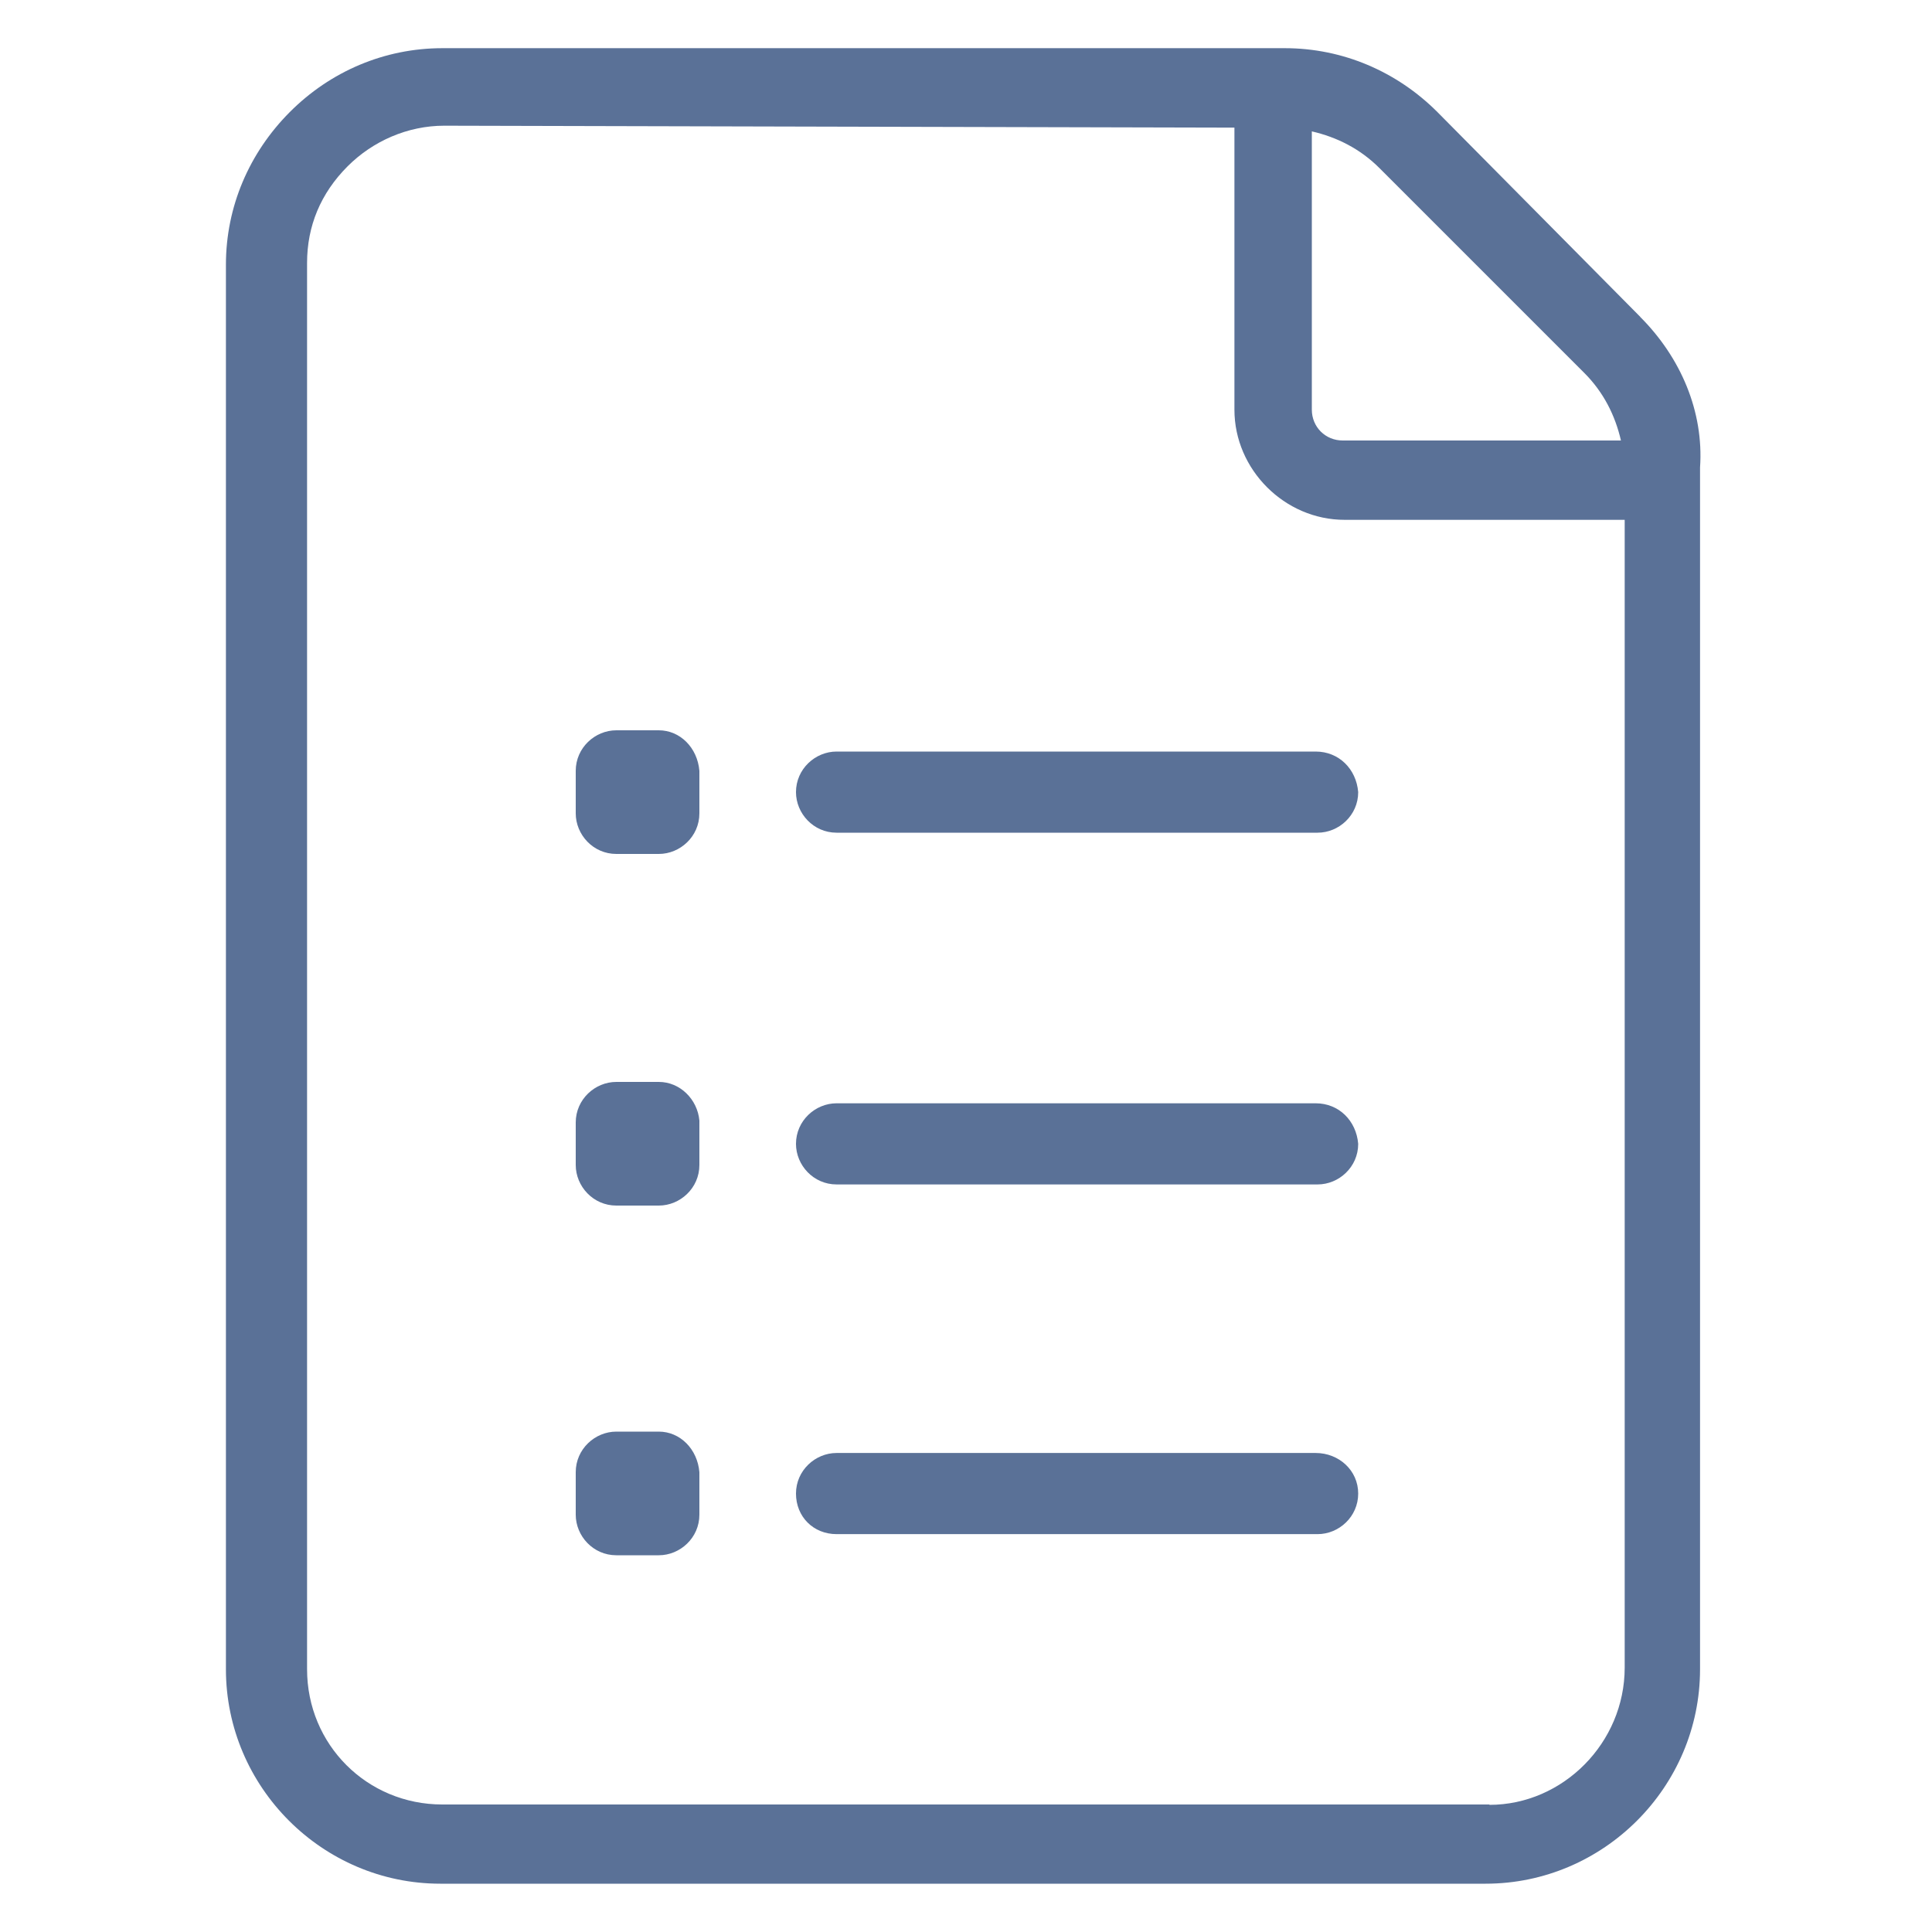 <!-- Generated by IcoMoon.io -->
<svg version="1.1" xmlns="http://www.w3.org/2000/svg" width="16" height="16" viewBox="0 0 16 16">
<title>listing</title>
<path fill="#5a7197" d="M13.584 2.624l-1.68-1.696c-0.336-0.336-0.784-0.529-1.264-0.529h-6.976c0 0 0 0 0 0-0.48 0-0.928 0.192-1.264 0.529s-0.529 0.784-0.529 1.264v11.632c0 0.976 0.8 1.776 1.776 1.776h8.656c0.976 0 1.776-0.8 1.776-1.776v-9.952c0.032-0.464-0.16-0.912-0.496-1.248zM13.12 3.088c0.16 0.16 0.256 0.352 0.304 0.56h-2.304c-0.144 0-0.256-0.112-0.256-0.256v-2.304c0.208 0.048 0.4 0.144 0.56 0.304l1.696 1.696zM12.335 14.944h-8.672c-0.624 0-1.12-0.496-1.12-1.12v-11.647c0-0.304 0.112-0.576 0.336-0.8 0.208-0.208 0.496-0.336 0.8-0.336 0 0 0 0 0 0l6.544 0.016v2.336c0 0.496 0.416 0.912 0.912 0.912h2.32v9.505c0 0.624-0.512 1.137-1.12 1.137z"></path>
<path fill="#5a7197" d="M10.896 9.137h-3.968c-0.176 0-0.336 0.144-0.336 0.336 0 0.176 0.144 0.336 0.336 0.336h3.984c0.176 0 0.336-0.144 0.336-0.336-0.016-0.192-0.16-0.336-0.352-0.336z"></path>
<path fill="#5a7197" d="M10.896 6.224h-3.968c-0.176 0-0.336 0.144-0.336 0.336 0 0.176 0.144 0.336 0.336 0.336h3.984c0.176 0 0.336-0.144 0.336-0.336-0.016-0.192-0.16-0.336-0.352-0.336z"></path>
<path fill="#5a7197" d="M10.896 12.033h-3.968c-0.176 0-0.336 0.144-0.336 0.336s0.144 0.336 0.336 0.336h3.984c0.176 0 0.336-0.144 0.336-0.336s-0.16-0.336-0.352-0.336z"></path>
<path fill="#5a7197" d="M5.456 6.048h-0.352c-0.176 0-0.336 0.144-0.336 0.336v0.352c0 0.176 0.144 0.336 0.336 0.336h0.352c0.176 0 0.336-0.144 0.336-0.336v-0.352c-0.016-0.192-0.16-0.336-0.336-0.336z"></path>
<path fill="#5a7197" d="M5.456 8.96h-0.352c-0.176 0-0.336 0.144-0.336 0.336v0.352c0 0.176 0.144 0.336 0.336 0.336h0.352c0.176 0 0.336-0.144 0.336-0.336v-0.368c-0.016-0.176-0.16-0.32-0.336-0.32z"></path>
<path fill="#5a7197" d="M5.456 11.856h-0.352c-0.176 0-0.336 0.144-0.336 0.336v0.352c0 0.176 0.144 0.336 0.336 0.336h0.352c0.176 0 0.336-0.144 0.336-0.336v-0.352c-0.016-0.192-0.16-0.336-0.336-0.336z"></path>
</svg>
